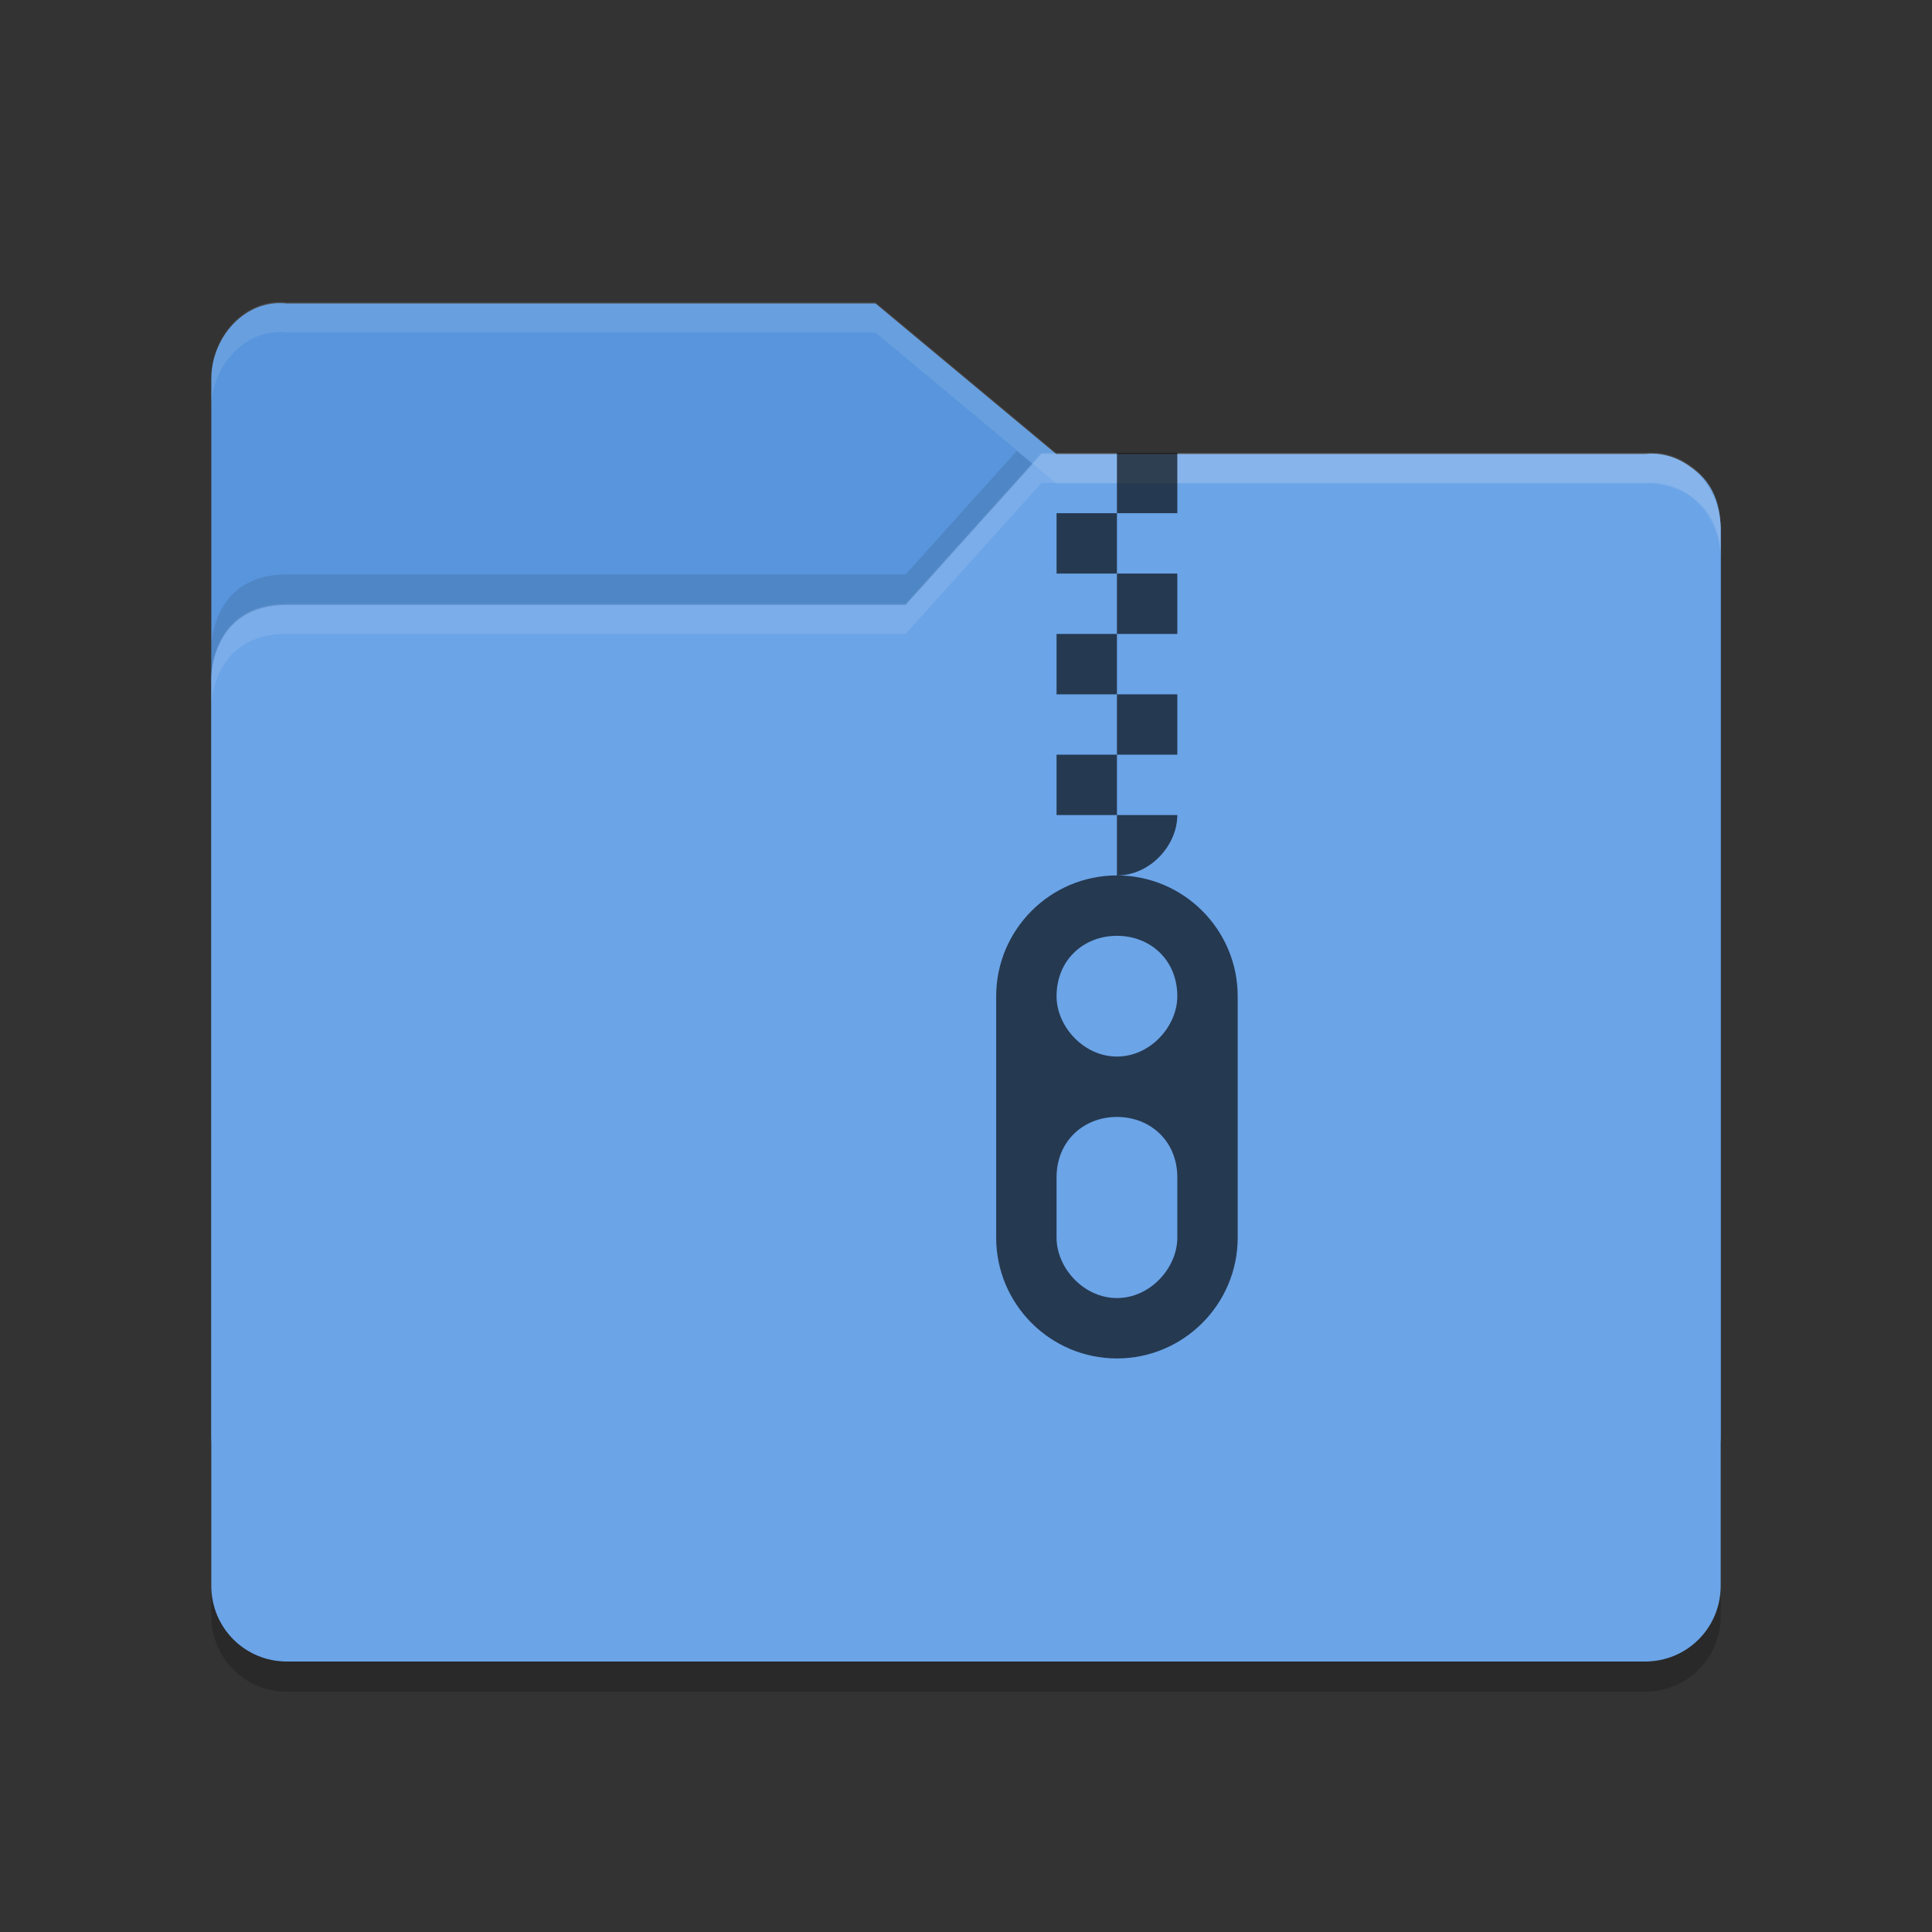 <?xml version="1.0" encoding="UTF-8" standalone="no"?>
<svg xmlns="http://www.w3.org/2000/svg" height="64" viewBox="0 0 64 64" width="64" version="1.1">
 <rect x="0" y="0" width="64" height="64" fill="#333333" stroke="none"/>
 <g transform="translate(0 -988.36)">
  <path fill="#5895dc" d="m7 1035.9v-34.988c0-1.385 1.123-2.653 2.5-2.5h19.5l6 4.999h19.628s2.372 0 2.372 2.499v29.99c0 1.385-1.115 2.499-2.5 2.499h-44.999c-1.385 0-2.5-1.115-2.5-2.499z"/>
  <path opacity=".1" d="m33.68 1003.3-3.68 4.088h-20.5c-2.5 0-2.5 2.396-2.5 2.396v2s0-2.396 2.5-2.396h20.5l4.5-5h0.486l-1.307-1.088zm22.355 1.565c0.578 0.467 0.957 1.211 0.963 2.004-0.009-1.07-0.459-1.661-0.963-2.004z"/>
  <path fill="#6ba4e7" d="m57 1040.9v-35c0-1.385-1.123-2.653-2.5-2.5h-20l-4.5 5h-20.5c-2.5 0-2.5 2.396-2.5 2.396v30.104c0 1.385 1.115 2.5 2.5 2.5h45c1.385 0 2.5-1.115 2.5-2.5z"/>
  <path opacity=".1" transform="translate(0 988.36)" fill="#fff" d="m34.5 15l-4.5 5h-20.5c-2.5 0-2.5 2.396-2.5 2.396v1s0-2.396 2.5-2.396h20.5l4.5-5h20c1.377-0.153 2.5 1.115 2.5 2.5v-1c0-1.385-1.123-2.653-2.5-2.5h-20z"/>
  <path opacity=".2" d="m7 1040.9v1c0 1.385 1.115 2.5 2.5 2.5h45c1.385 0 2.5-1.115 2.5-2.5v-1c0 1.385-1.115 2.5-2.5 2.5h-45c-1.385 0-2.5-1.115-2.5-2.5z"/>
  <path opacity=".1" transform="translate(0 988.36)" fill="#fff" d="m9.5 10.014c-1.377-0.154-2.5 1.115-2.5 2.5v1c0-1.385 1.123-2.654 2.5-2.5h19.5l6 4.998h19.629s2.371 0.001 2.371 2.5v-1c0-2.499-2.371-2.5-2.371-2.5h-19.629l-6-4.998h-19.5z"/>
 </g>
 <path opacity=".65" d="m37 15v2h2v-2h-2zm0 2h-2v2h2v-2zm0 2v2h2v-2h-2zm0 2h-2v2h2v-2zm0 2v2h2v-2h-2zm0 2h-2v2h2v-2zm0 2v2c1.104 0 2-1 2-2h-2zm0 2c-2.21 0-4 1.8-4 4v8c0 2.2 1.79 4 4 4s4-1.8 4-4v-8c0-2.2-1.79-4-4-4zm0 2c1.104 0 2 0.8 2 2 0 1-0.896 2-2 2s-2-1-2-2c0-1.2 0.896-2 2-2zm0 6c1.104 0 2 0.8 2 2v2c0 1-0.896 2-2 2s-2-1-2-2v-2c0-1.2 0.896-2 2-2z"/>
 <rect opacity=".001" rx=".743" ry=".664" height="20" width="20" y="28" x="22"/>
</svg>
